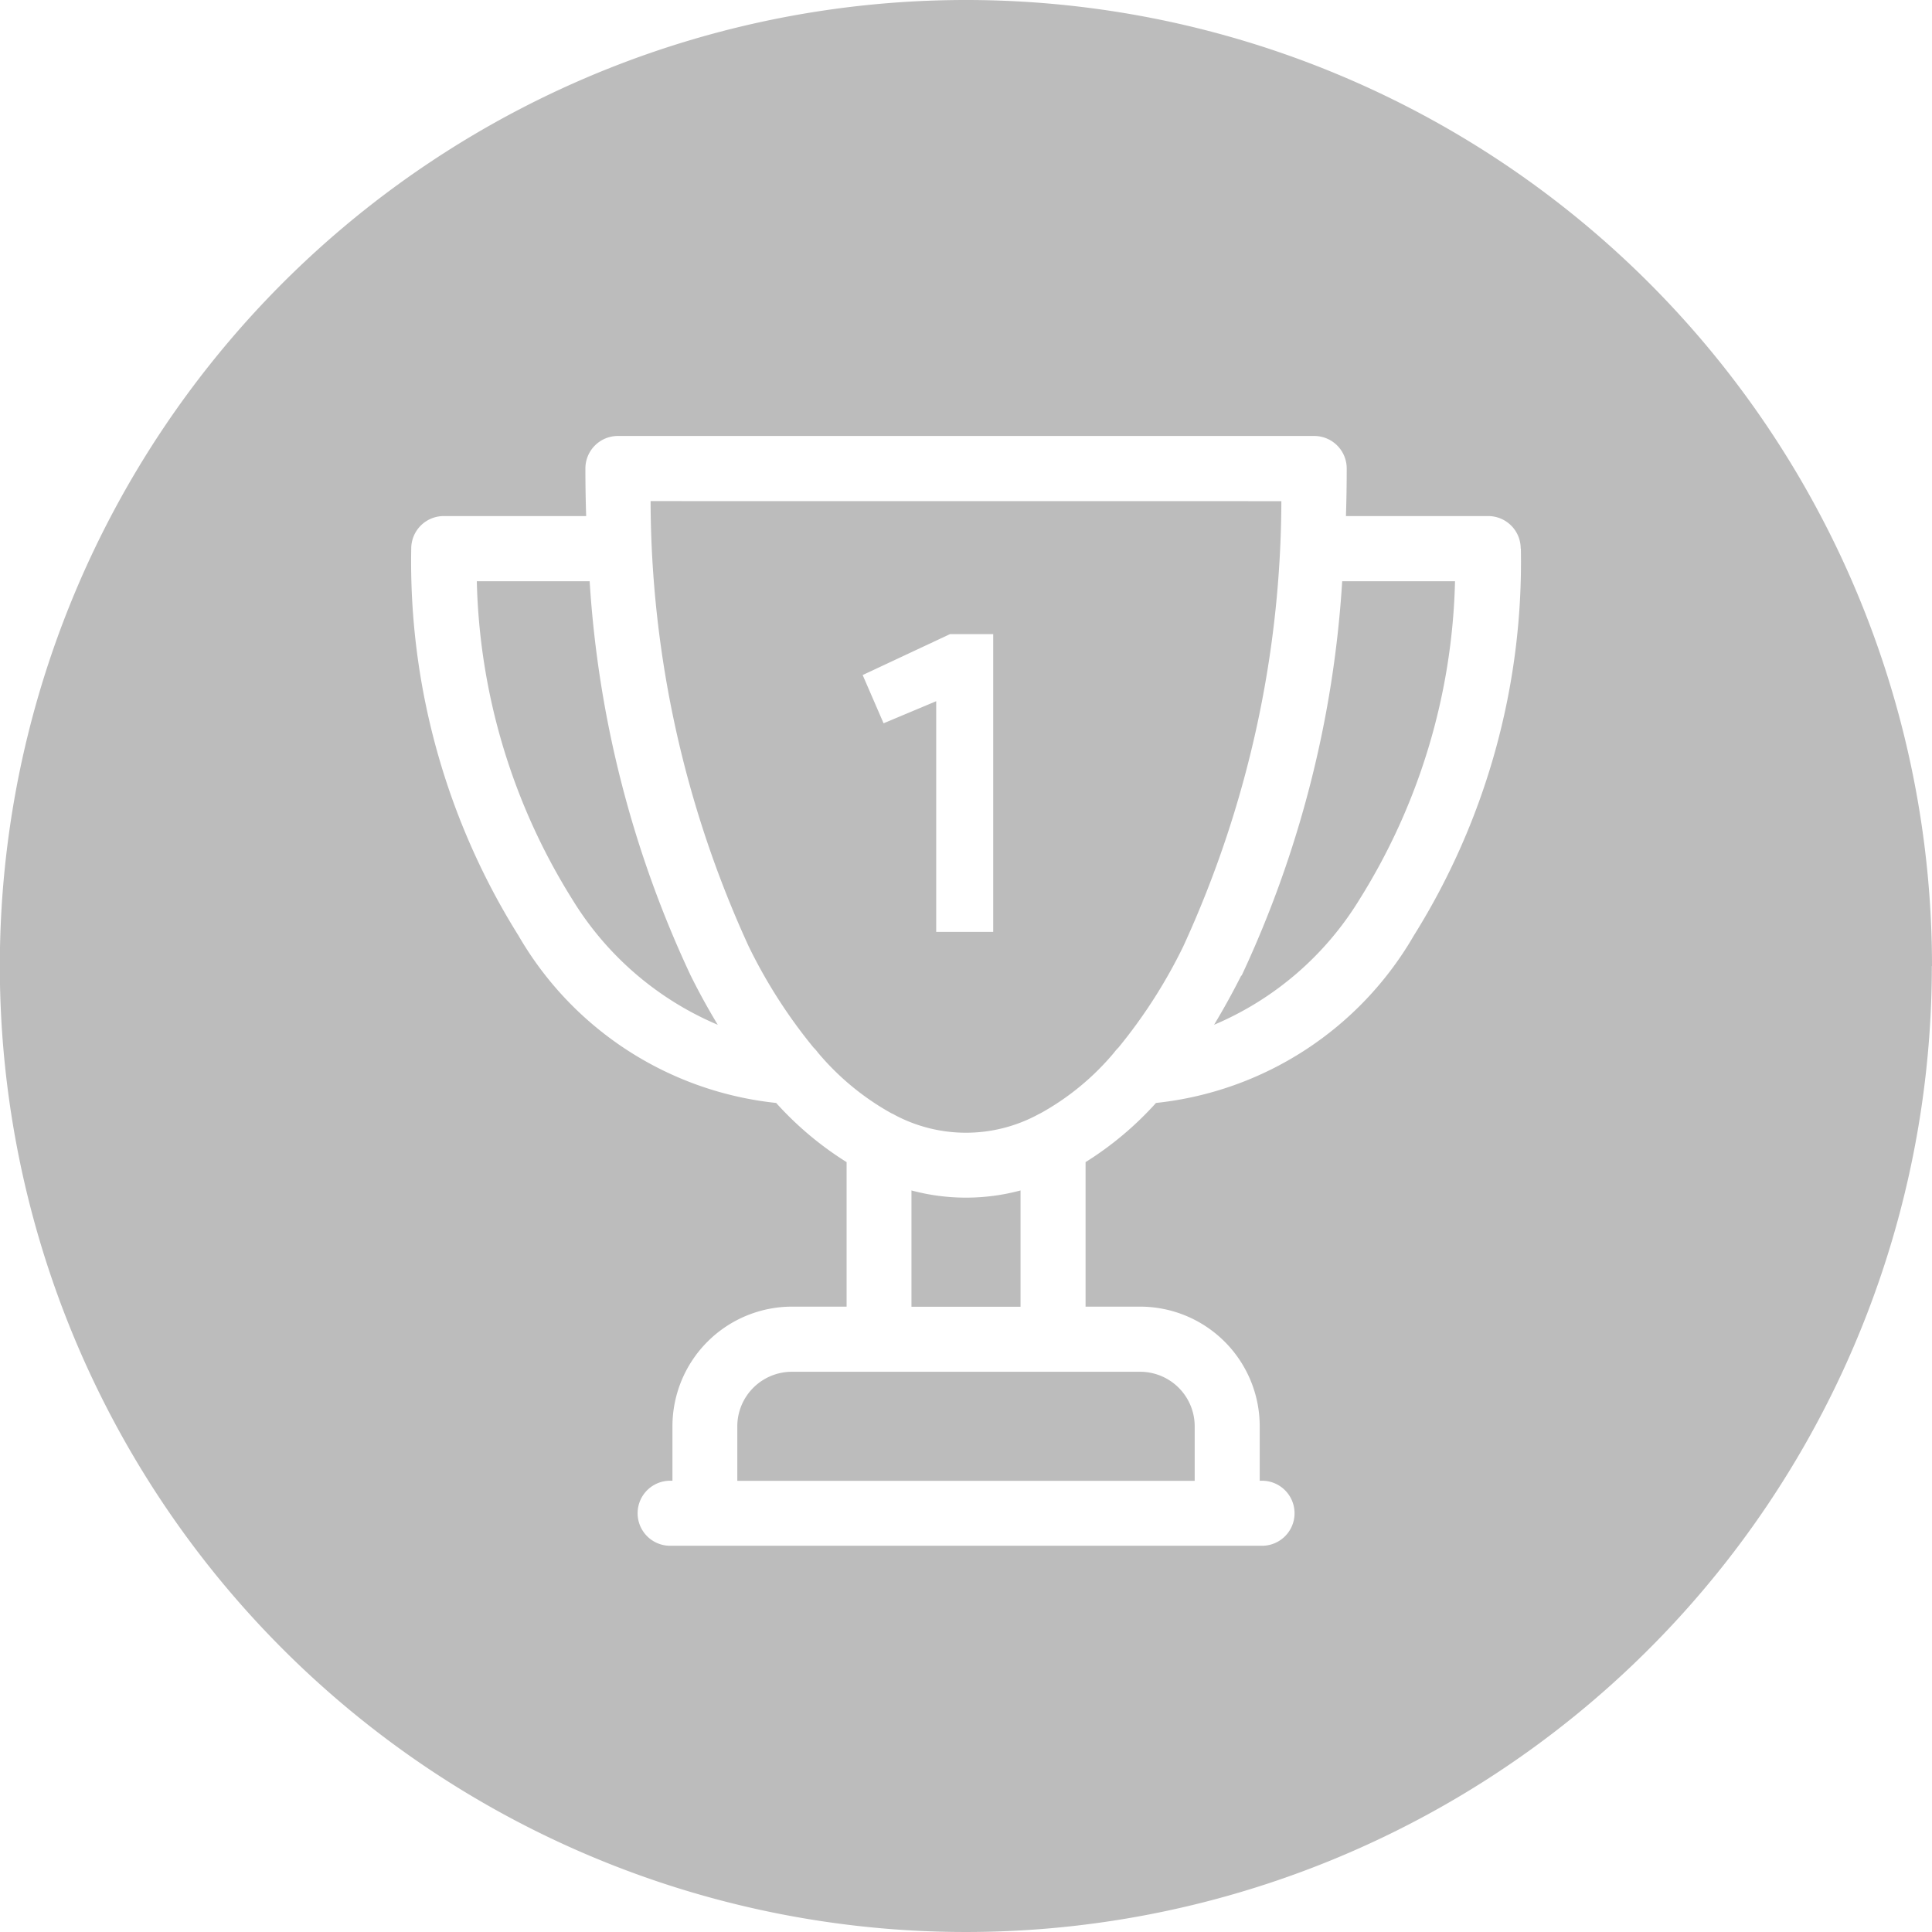 <svg xmlns="http://www.w3.org/2000/svg" width="35" height="35" viewBox="0 0 35 35">
  <defs>
    <style>
      .cls-1 {
        fill: #bcbcbc;
      }
    </style>
  </defs>
  <path id="Path_219" data-name="Path 219" class="cls-1" d="M210.195,105.8v2.107h-1.976V105.8a3.808,3.808,0,0,0,1.976,0Zm-7.806-11.036h-2.044a11.347,11.347,0,0,0,1.733,5.768,5.681,5.681,0,0,0,2.632,2.267c-.169-.279-.334-.577-.49-.891A19.671,19.671,0,0,1,202.389,94.764Zm2.675,15.308v.989h8.286v-.989a.989.989,0,0,0-.989-.987h-6.308A.989.989,0,0,0,205.064,110.072Zm9.856-16.759a19.452,19.452,0,0,1-1.778,8.068,9.356,9.356,0,0,1-1.175,1.833.681.681,0,0,0-.076.087,4.7,4.7,0,0,1-1.332,1.1c-.026.012-.051.025-.076.039a2.749,2.749,0,0,1-2.553,0,.608.608,0,0,0-.078-.04,4.739,4.739,0,0,1-1.33-1.1.679.679,0,0,0-.076-.087,9.356,9.356,0,0,1-1.175-1.833,19.459,19.459,0,0,1-1.778-8.068ZM209.7,95.721h-.781l-1.584.742.379.874.953-.4v4.179H209.7Zm4.493,6.187c-.158.313-.323.611-.492.891a5.681,5.681,0,0,0,2.632-2.267,11.347,11.347,0,0,0,1.733-5.768h-2.044A19.7,19.7,0,0,1,214.2,101.909Zm12.511-.174a17.5,17.5,0,1,1-17.5-17.5A17.5,17.5,0,0,1,226.707,101.735Zm-7.448-7.561a.589.589,0,0,0-.59-.59H216.09q.014-.428.014-.861a.589.589,0,0,0-.588-.59H202.9a.589.589,0,0,0-.588.59q0,.433.014.861h-2.579a.589.589,0,0,0-.59.59,12.766,12.766,0,0,0,1.943,7.011,6.138,6.138,0,0,0,4.668,3.031,5.986,5.986,0,0,0,1.276,1.072v2.618h-.989a2.168,2.168,0,0,0-2.166,2.165v.989h-.042a.589.589,0,0,0,0,1.178H214.57a.589.589,0,1,0,0-1.178h-.042v-.989a2.168,2.168,0,0,0-2.166-2.165h-.989v-2.618a5.986,5.986,0,0,0,1.276-1.072,6.143,6.143,0,0,0,4.67-3.031A12.766,12.766,0,0,0,219.259,94.174Z" transform="translate(-191.707 -84.234)"/>
</svg>
